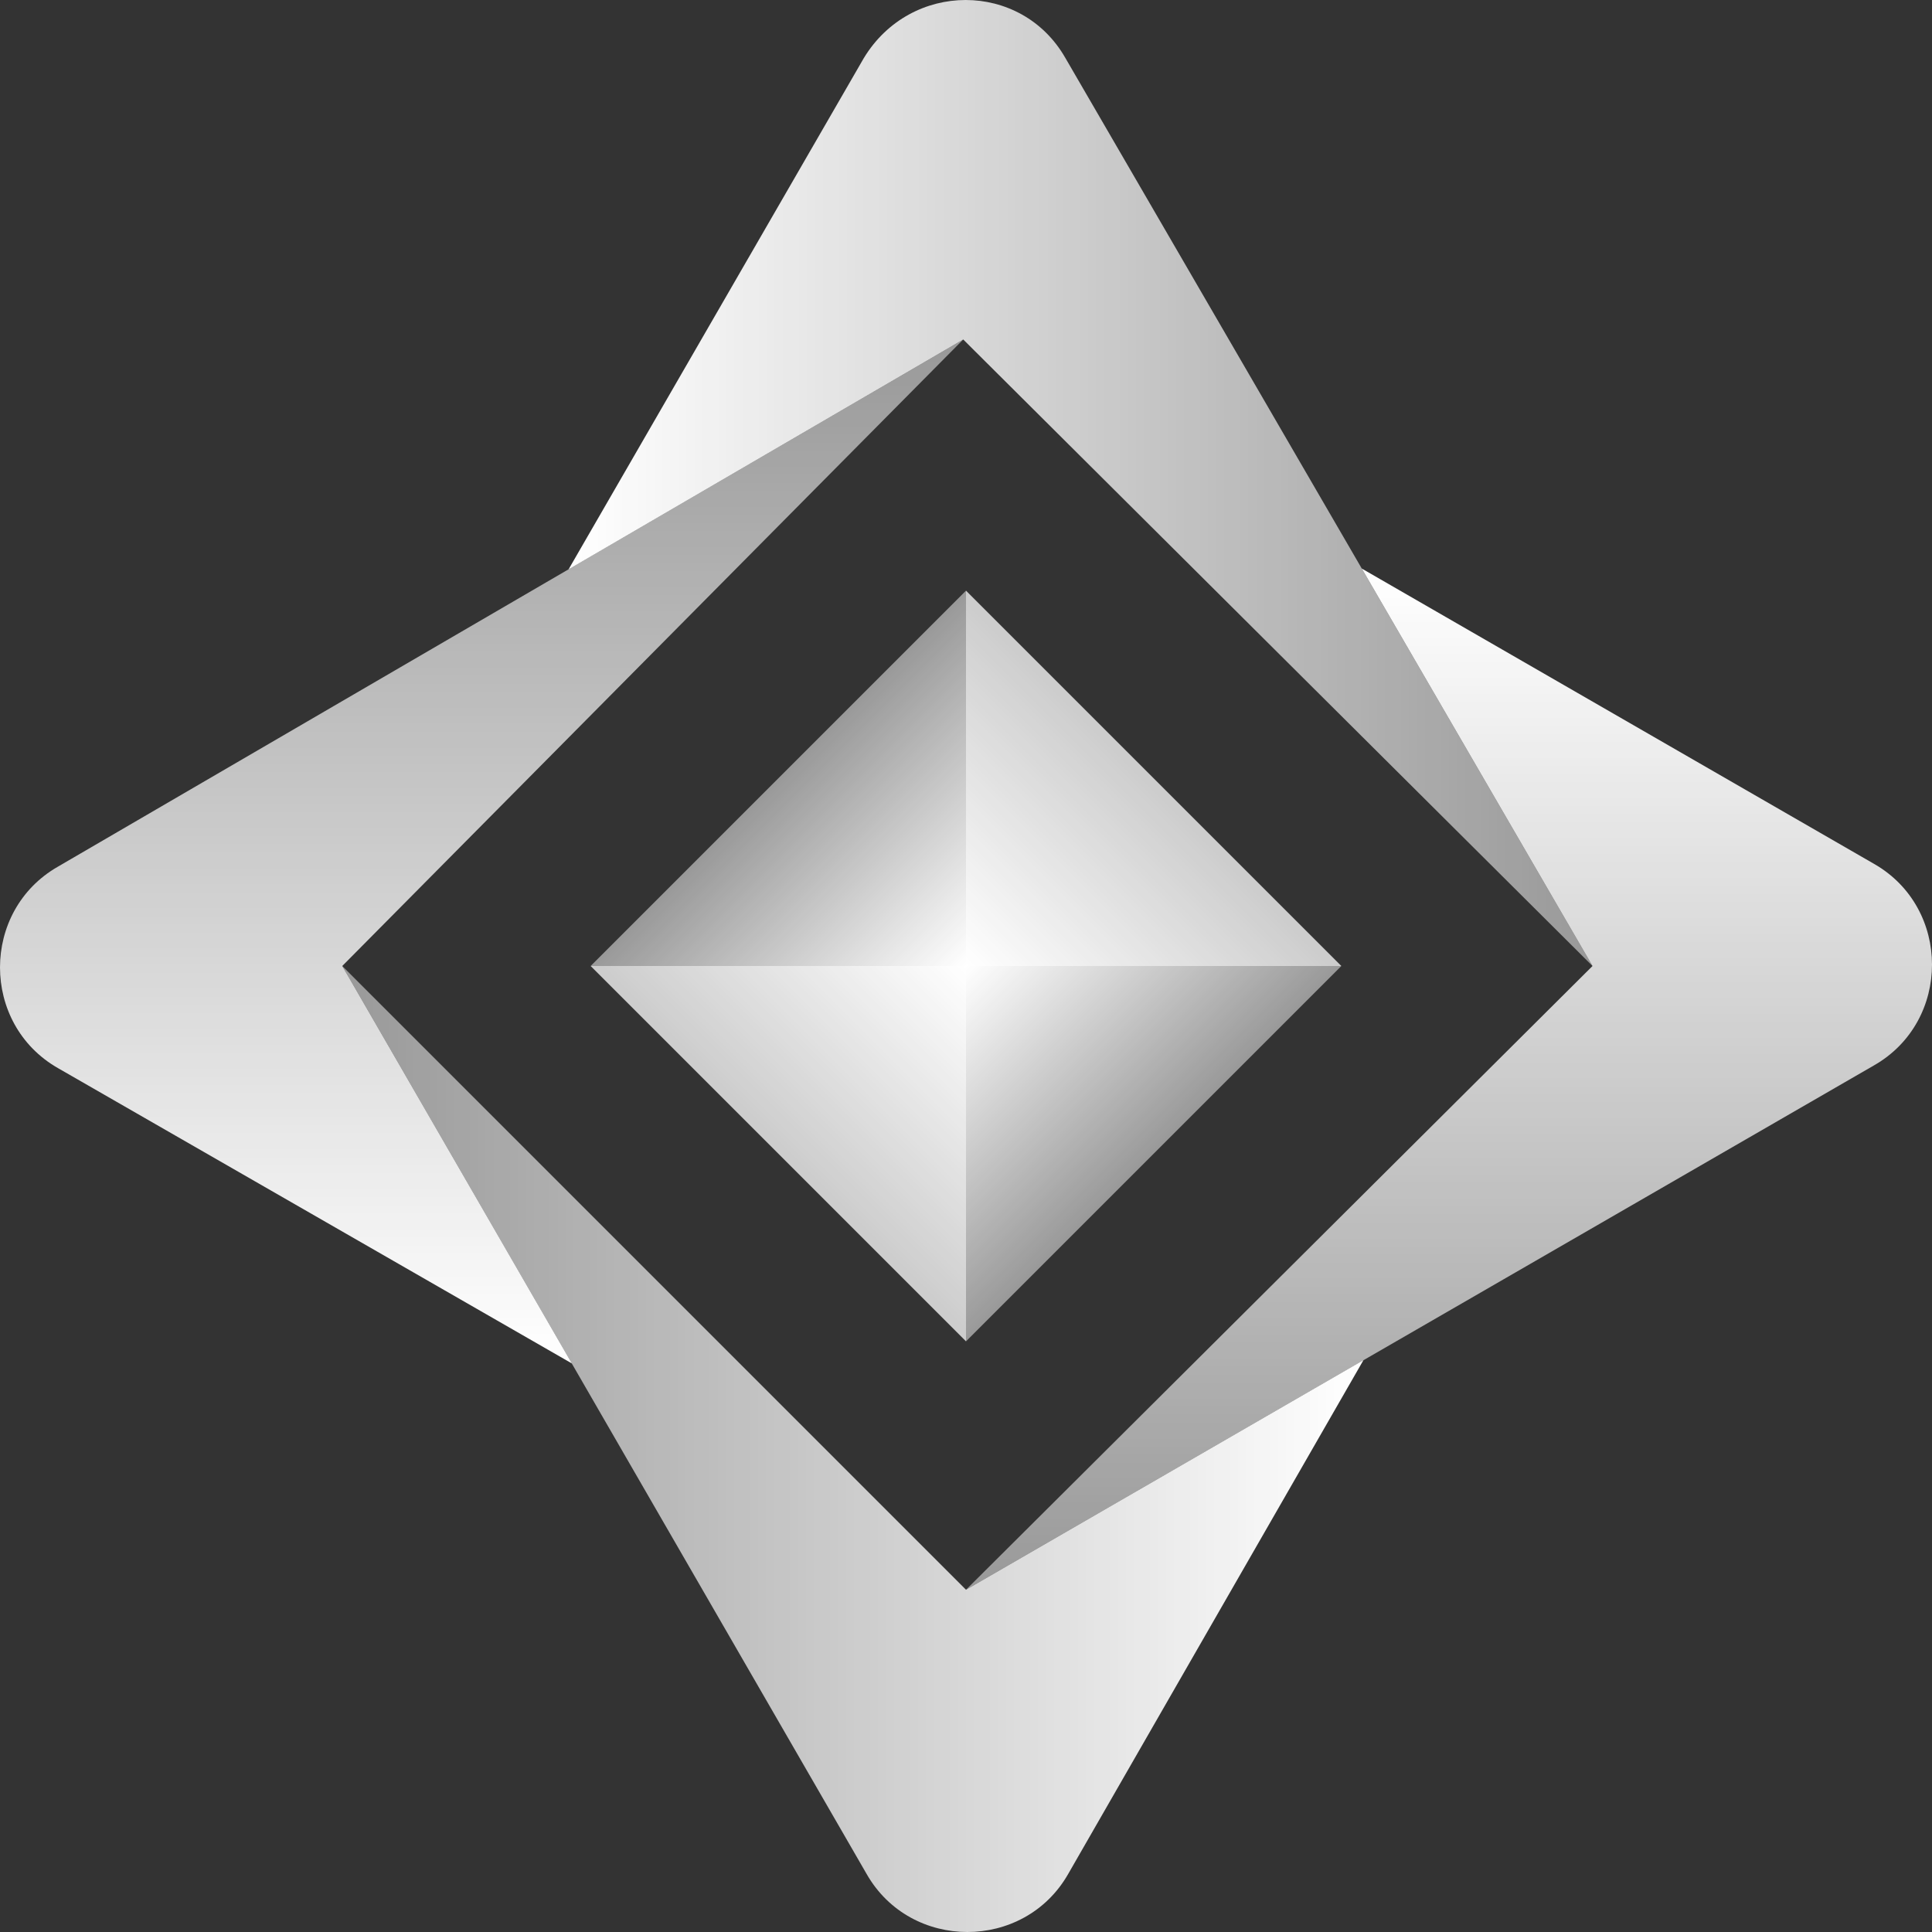 <svg width="60" height="60" viewBox="0 0 60 60" fill="none" xmlns="http://www.w3.org/2000/svg">
<rect x="0" y="0" width="60" height="60" fill="#333333" stroke="none"/>
<path d="M26.829 1.8L17.657 17.683L29.914 10.543L49.457 30L33.086 1.8C31.714 -0.6 28.286 -0.6 26.829 1.8Z" fill="url(#paint0_linear_970_37250)"/>
<path d="M42.291 17.657L49.457 30L30 49.371L58.2 33.086C60.6 31.714 60.6 28.2 58.2 26.828L42.291 17.657Z" fill="url(#paint1_linear_970_37250)"/>
<path d="M29.914 10.543L1.8 26.914C-0.6 28.286 -0.6 31.8 1.8 33.171L17.76 42.343L10.629 30L29.914 10.543Z" fill="url(#paint2_linear_970_37250)"/>
<path d="M30 49.371L10.629 30L26.915 58.2C28.286 60.6 31.8 60.6 33.172 58.2L42.343 42.24L30 49.371Z" fill="url(#paint3_linear_970_37250)"/>
<path d="M30 30V41.657L41.657 30H30Z" fill="url(#paint4_linear_970_37250)"/>
<path d="M30 30H18.343L30 41.657V30Z" fill="url(#paint5_linear_970_37250)"/>
<path d="M30 30V18.343L18.343 30H30Z" fill="url(#paint6_linear_970_37250)"/>
<path d="M30 30H41.657L30 18.343V30Z" fill="url(#paint7_linear_970_37250)"/>
<defs>
<linearGradient id="paint0_linear_970_37250" x1="17.698" y1="29.996" x2="49.49" y2="29.996" gradientUnits="userSpaceOnUse">
<stop stop-color="white"/>
<stop offset="1" stop-color="white" stop-opacity="0.5"/>
</linearGradient>
<linearGradient id="paint1_linear_970_37250" x1="30.001" y1="17.694" x2="30.001" y2="49.403" gradientUnits="userSpaceOnUse">
<stop stop-color="white"/>
<stop offset="1" stop-color="white" stop-opacity="0.5"/>
</linearGradient>
<linearGradient id="paint2_linear_970_37250" x1="29.91" y1="42.3" x2="29.91" y2="10.507" gradientUnits="userSpaceOnUse">
<stop stop-color="white"/>
<stop offset="1" stop-color="white" stop-opacity="0.5"/>
<stop offset="1" stop-color="#C9BC8F"/>
</linearGradient>
<linearGradient id="paint3_linear_970_37250" x1="42.304" y1="30.008" x2="10.608" y2="30.008" gradientUnits="userSpaceOnUse">
<stop offset="0" stop-color="white"/>
<stop offset="1" stop-color="white" stop-opacity="0.5"/>
</linearGradient>
<linearGradient id="paint4_linear_970_37250" x1="27.086" y1="32.914" x2="32.914" y2="38.743" gradientUnits="userSpaceOnUse">
<stop stop-color="white"/>
<stop offset="1" stop-color="white" stop-opacity="0.5"/>
</linearGradient>
<linearGradient id="paint5_linear_970_37250" x1="24.171" y1="24.171" x2="12.514" y2="35.828" gradientUnits="userSpaceOnUse">
<stop stop-color="white"/>
<stop offset="1" stop-color="white" stop-opacity="0.5"/>
</linearGradient>
<linearGradient id="paint6_linear_970_37250" x1="21.257" y1="27.086" x2="27.086" y2="32.914" gradientUnits="userSpaceOnUse">
<stop stop-color="white" stop-opacity="0.5"/>
<stop offset="1" stop-color="white"/>
</linearGradient>
<linearGradient id="paint7_linear_970_37250" x1="35.829" y1="35.829" x2="47.486" y2="24.171" gradientUnits="userSpaceOnUse">
<stop stop-color="white"/>
<stop offset="1" stop-color="white" stop-opacity="0.5"/>
</linearGradient>
</defs>
</svg>
